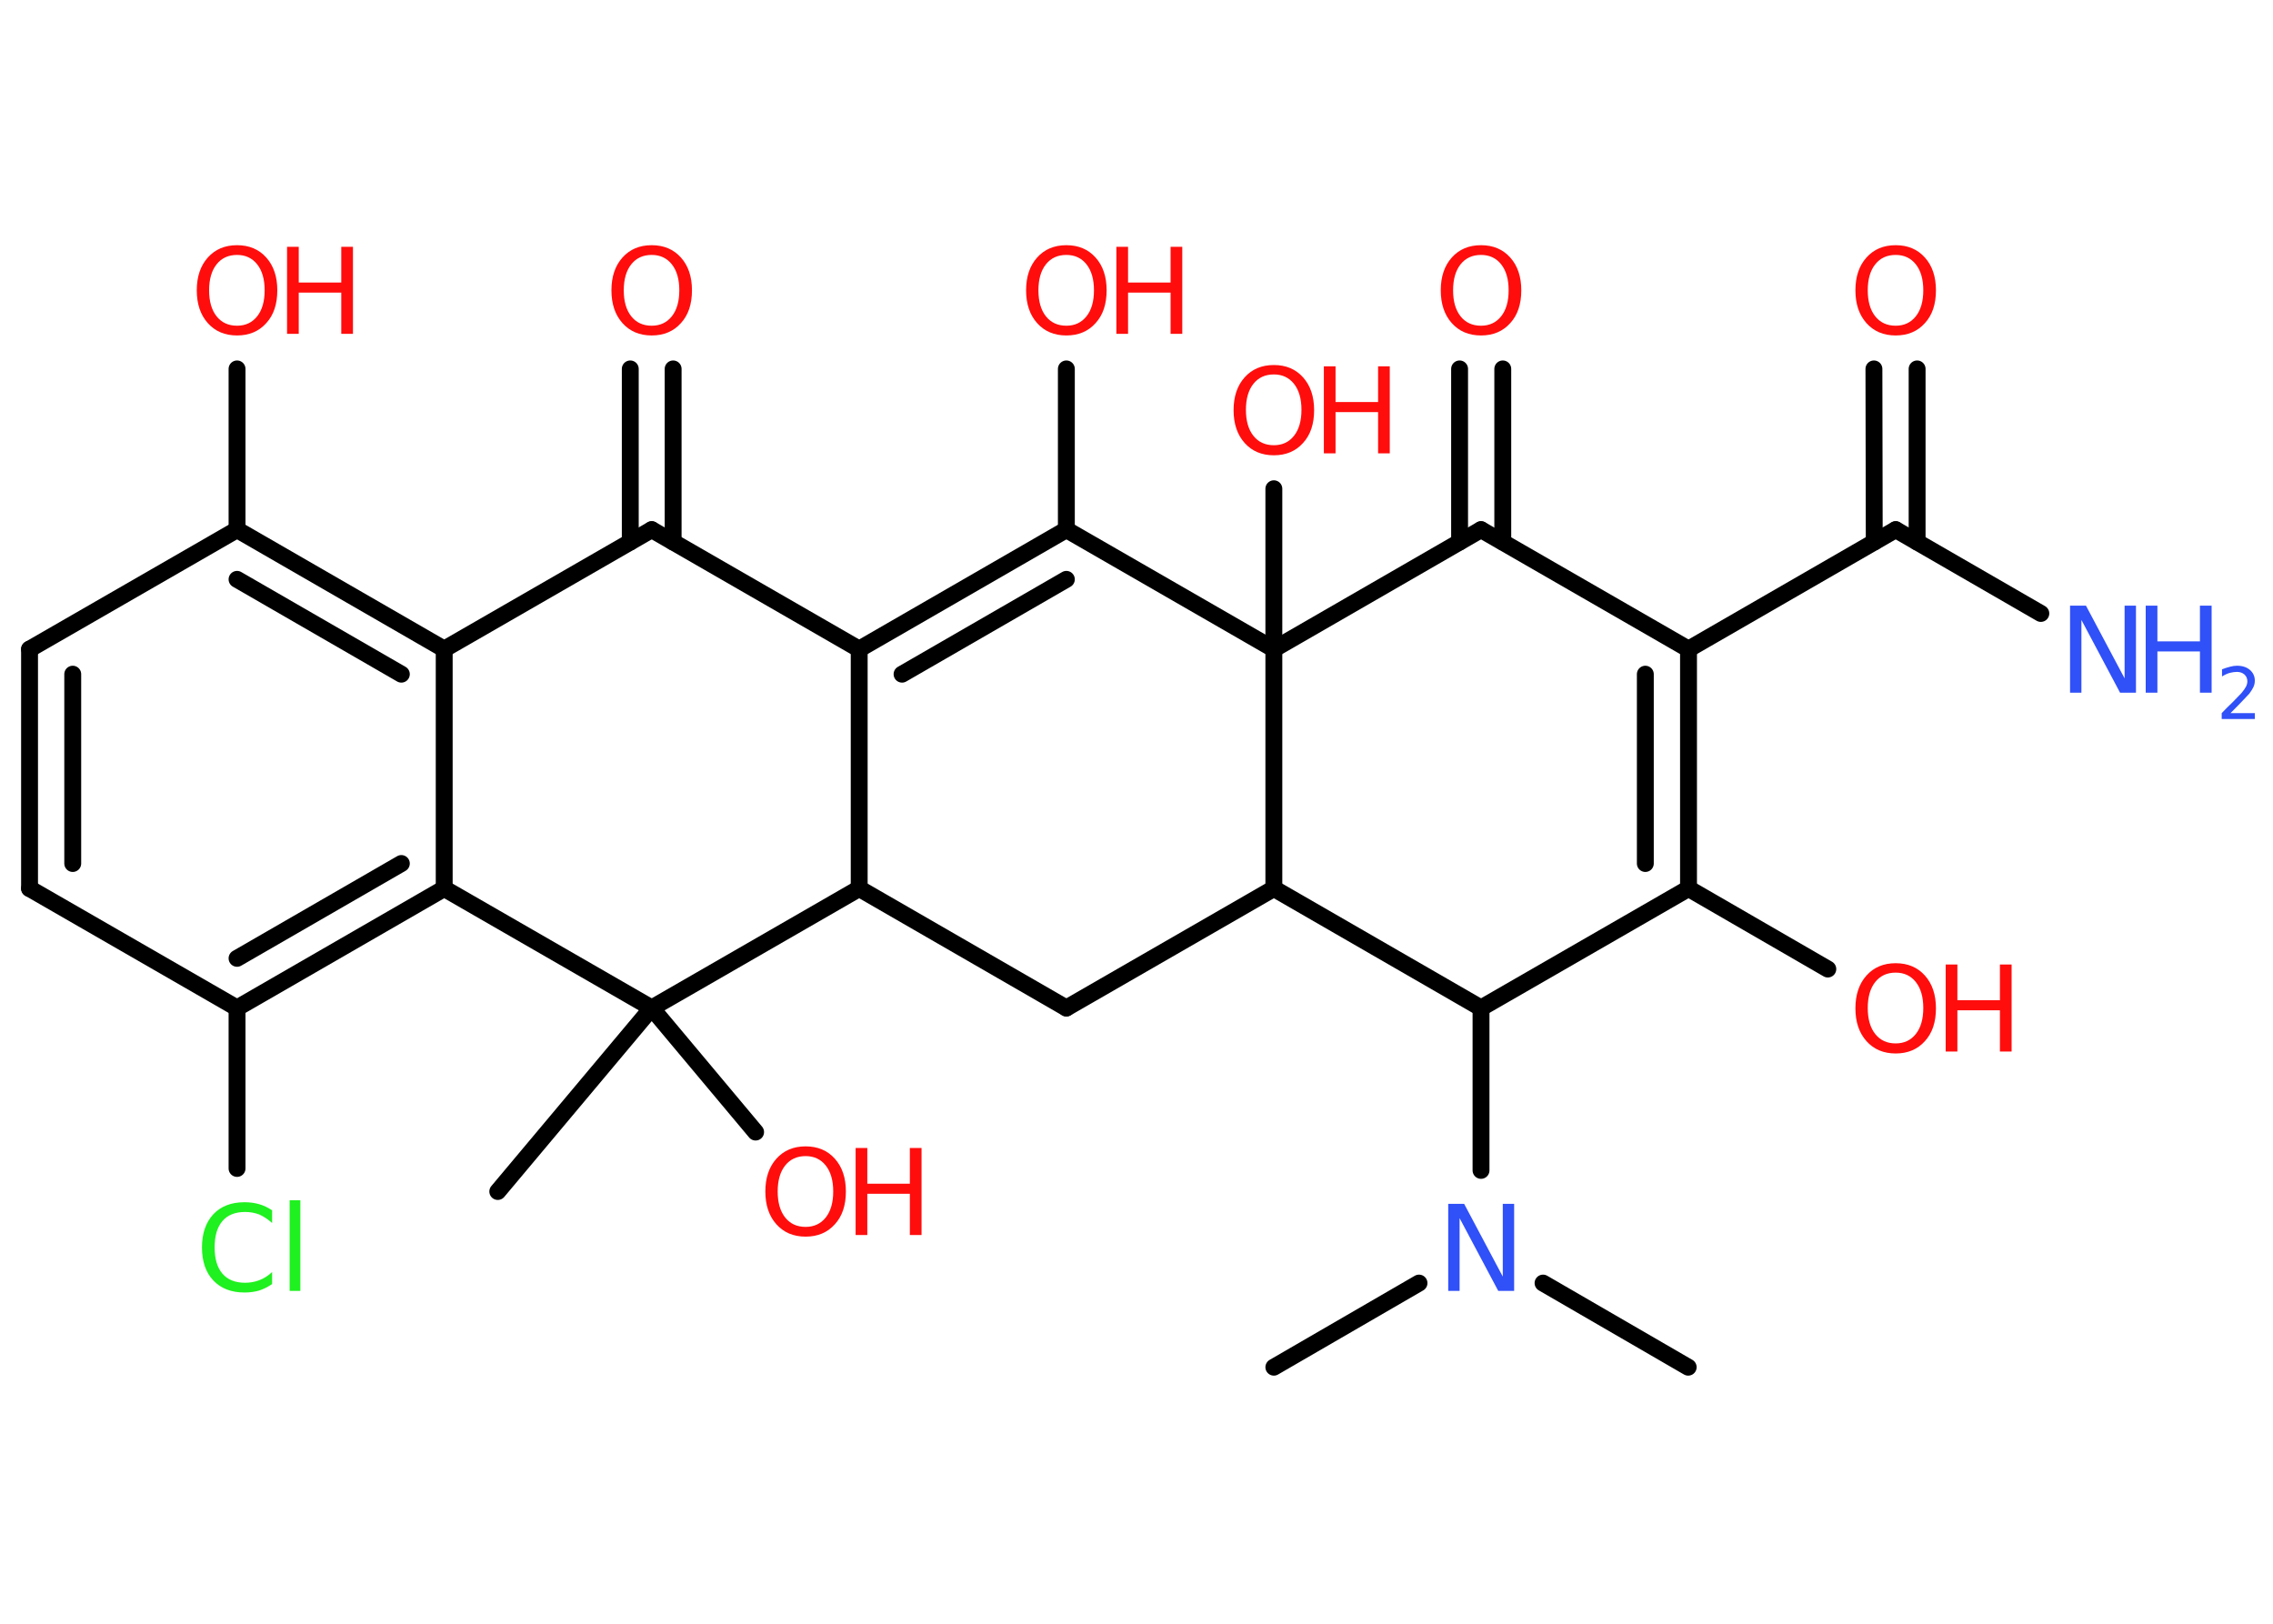 <?xml version='1.0' encoding='UTF-8'?>
<!DOCTYPE svg PUBLIC "-//W3C//DTD SVG 1.1//EN" "http://www.w3.org/Graphics/SVG/1.1/DTD/svg11.dtd">
<svg version='1.2' xmlns='http://www.w3.org/2000/svg' xmlns:xlink='http://www.w3.org/1999/xlink' width='70.0mm' height='50.0mm' viewBox='0 0 70.0 50.0'>
  <desc>Generated by the Chemistry Development Kit (http://github.com/cdk)</desc>
  <g stroke-linecap='round' stroke-linejoin='round' stroke='#000000' stroke-width='.52' fill='#FF0D0D'>
    <rect x='.0' y='.0' width='70.0' height='50.0' fill='#FFFFFF' stroke='none'/>
    <g id='mol1' class='mol'>
      <line id='mol1bnd1' class='bond' x1='51.99' y1='42.1' x2='47.52' y2='39.51'/>
      <line id='mol1bnd2' class='bond' x1='43.7' y1='39.51' x2='39.23' y2='42.1'/>
      <line id='mol1bnd3' class='bond' x1='45.61' y1='36.04' x2='45.61' y2='31.04'/>
      <line id='mol1bnd4' class='bond' x1='45.61' y1='31.04' x2='52.0' y2='27.36'/>
      <line id='mol1bnd5' class='bond' x1='52.0' y1='27.36' x2='56.29' y2='29.84'/>
      <g id='mol1bnd6' class='bond'>
        <line x1='52.0' y1='27.36' x2='52.0' y2='19.99'/>
        <line x1='50.67' y1='26.59' x2='50.67' y2='20.76'/>
      </g>
      <line id='mol1bnd7' class='bond' x1='52.0' y1='19.99' x2='58.38' y2='16.31'/>
      <line id='mol1bnd8' class='bond' x1='58.38' y1='16.31' x2='62.85' y2='18.89'/>
      <g id='mol1bnd9' class='bond'>
        <line x1='57.72' y1='16.69' x2='57.71' y2='11.36'/>
        <line x1='59.04' y1='16.69' x2='59.04' y2='11.36'/>
      </g>
      <line id='mol1bnd10' class='bond' x1='52.0' y1='19.99' x2='45.61' y2='16.31'/>
      <g id='mol1bnd11' class='bond'>
        <line x1='44.95' y1='16.69' x2='44.95' y2='11.36'/>
        <line x1='46.28' y1='16.69' x2='46.28' y2='11.36'/>
      </g>
      <line id='mol1bnd12' class='bond' x1='45.61' y1='16.31' x2='39.23' y2='19.99'/>
      <line id='mol1bnd13' class='bond' x1='39.23' y1='19.99' x2='39.23' y2='15.05'/>
      <line id='mol1bnd14' class='bond' x1='39.23' y1='19.99' x2='32.84' y2='16.31'/>
      <line id='mol1bnd15' class='bond' x1='32.84' y1='16.31' x2='32.84' y2='11.36'/>
      <g id='mol1bnd16' class='bond'>
        <line x1='32.84' y1='16.31' x2='26.46' y2='19.99'/>
        <line x1='32.84' y1='17.84' x2='27.78' y2='20.76'/>
      </g>
      <line id='mol1bnd17' class='bond' x1='26.46' y1='19.99' x2='20.07' y2='16.31'/>
      <g id='mol1bnd18' class='bond'>
        <line x1='19.41' y1='16.69' x2='19.41' y2='11.36'/>
        <line x1='20.73' y1='16.69' x2='20.73' y2='11.36'/>
      </g>
      <line id='mol1bnd19' class='bond' x1='20.07' y1='16.31' x2='13.68' y2='19.99'/>
      <g id='mol1bnd20' class='bond'>
        <line x1='13.68' y1='19.99' x2='7.3' y2='16.31'/>
        <line x1='12.36' y1='20.76' x2='7.3' y2='17.84'/>
      </g>
      <line id='mol1bnd21' class='bond' x1='7.3' y1='16.31' x2='7.3' y2='11.36'/>
      <line id='mol1bnd22' class='bond' x1='7.3' y1='16.31' x2='.91' y2='19.99'/>
      <g id='mol1bnd23' class='bond'>
        <line x1='.91' y1='19.99' x2='.91' y2='27.36'/>
        <line x1='2.24' y1='20.76' x2='2.24' y2='26.59'/>
      </g>
      <line id='mol1bnd24' class='bond' x1='.91' y1='27.36' x2='7.3' y2='31.04'/>
      <line id='mol1bnd25' class='bond' x1='7.3' y1='31.04' x2='7.3' y2='35.98'/>
      <g id='mol1bnd26' class='bond'>
        <line x1='7.3' y1='31.04' x2='13.68' y2='27.36'/>
        <line x1='7.3' y1='29.51' x2='12.36' y2='26.59'/>
      </g>
      <line id='mol1bnd27' class='bond' x1='13.68' y1='19.99' x2='13.68' y2='27.36'/>
      <line id='mol1bnd28' class='bond' x1='13.68' y1='27.36' x2='20.07' y2='31.04'/>
      <line id='mol1bnd29' class='bond' x1='20.07' y1='31.04' x2='15.33' y2='36.69'/>
      <line id='mol1bnd30' class='bond' x1='20.07' y1='31.04' x2='23.27' y2='34.86'/>
      <line id='mol1bnd31' class='bond' x1='20.07' y1='31.04' x2='26.46' y2='27.36'/>
      <line id='mol1bnd32' class='bond' x1='26.46' y1='19.99' x2='26.46' y2='27.36'/>
      <line id='mol1bnd33' class='bond' x1='26.46' y1='27.36' x2='32.84' y2='31.04'/>
      <line id='mol1bnd34' class='bond' x1='32.84' y1='31.04' x2='39.23' y2='27.36'/>
      <line id='mol1bnd35' class='bond' x1='45.61' y1='31.04' x2='39.23' y2='27.36'/>
      <line id='mol1bnd36' class='bond' x1='39.23' y1='19.99' x2='39.23' y2='27.36'/>
      <path id='mol1atm2' class='atom' d='M44.6 37.07h.49l1.19 2.24v-2.24h.35v2.68h-.49l-1.19 -2.24v2.24h-.35v-2.68z' stroke='none' fill='#3050F8'/>
      <g id='mol1atm6' class='atom'>
        <path d='M58.38 29.95q-.4 .0 -.63 .29q-.23 .29 -.23 .8q.0 .51 .23 .8q.23 .29 .63 .29q.39 .0 .62 -.29q.23 -.29 .23 -.8q.0 -.51 -.23 -.8q-.23 -.29 -.62 -.29zM58.38 29.66q.56 .0 .9 .38q.34 .38 .34 1.01q.0 .64 -.34 1.01q-.34 .38 -.9 .38q-.56 .0 -.9 -.38q-.34 -.38 -.34 -1.01q.0 -.63 .34 -1.01q.34 -.38 .9 -.38z' stroke='none'/>
        <path d='M59.92 29.7h.36v1.1h1.31v-1.1h.36v2.68h-.36v-1.27h-1.31v1.27h-.36v-2.68z' stroke='none'/>
      </g>
      <g id='mol1atm9' class='atom'>
        <path d='M63.75 18.65h.49l1.19 2.24v-2.24h.35v2.68h-.49l-1.19 -2.24v2.24h-.35v-2.68z' stroke='none' fill='#3050F8'/>
        <path d='M66.08 18.65h.36v1.1h1.31v-1.1h.36v2.68h-.36v-1.27h-1.31v1.27h-.36v-2.68z' stroke='none' fill='#3050F8'/>
        <path d='M68.68 21.96h.76v.18h-1.02v-.18q.12 -.13 .34 -.34q.21 -.22 .27 -.28q.1 -.12 .14 -.2q.04 -.08 .04 -.16q.0 -.13 -.09 -.21q-.09 -.08 -.23 -.08q-.1 .0 -.22 .03q-.11 .03 -.24 .11v-.22q.13 -.05 .25 -.08q.11 -.03 .21 -.03q.25 .0 .4 .13q.15 .13 .15 .33q.0 .1 -.04 .19q-.04 .09 -.13 .21q-.03 .03 -.17 .18q-.14 .15 -.41 .42z' stroke='none' fill='#3050F8'/>
      </g>
      <path id='mol1atm10' class='atom' d='M58.38 7.85q-.4 .0 -.63 .29q-.23 .29 -.23 .8q.0 .51 .23 .8q.23 .29 .63 .29q.39 .0 .62 -.29q.23 -.29 .23 -.8q.0 -.51 -.23 -.8q-.23 -.29 -.62 -.29zM58.38 7.55q.56 .0 .9 .38q.34 .38 .34 1.01q.0 .64 -.34 1.01q-.34 .38 -.9 .38q-.56 .0 -.9 -.38q-.34 -.38 -.34 -1.01q.0 -.63 .34 -1.01q.34 -.38 .9 -.38z' stroke='none'/>
      <path id='mol1atm12' class='atom' d='M45.61 7.85q-.4 .0 -.63 .29q-.23 .29 -.23 .8q.0 .51 .23 .8q.23 .29 .63 .29q.39 .0 .62 -.29q.23 -.29 .23 -.8q.0 -.51 -.23 -.8q-.23 -.29 -.62 -.29zM45.61 7.55q.56 .0 .9 .38q.34 .38 .34 1.01q.0 .64 -.34 1.01q-.34 .38 -.9 .38q-.56 .0 -.9 -.38q-.34 -.38 -.34 -1.01q.0 -.63 .34 -1.01q.34 -.38 .9 -.38z' stroke='none'/>
      <g id='mol1atm14' class='atom'>
        <path d='M39.23 11.53q-.4 .0 -.63 .29q-.23 .29 -.23 .8q.0 .51 .23 .8q.23 .29 .63 .29q.39 .0 .62 -.29q.23 -.29 .23 -.8q.0 -.51 -.23 -.8q-.23 -.29 -.62 -.29zM39.23 11.24q.56 .0 .9 .38q.34 .38 .34 1.01q.0 .64 -.34 1.01q-.34 .38 -.9 .38q-.56 .0 -.9 -.38q-.34 -.38 -.34 -1.01q.0 -.63 .34 -1.01q.34 -.38 .9 -.38z' stroke='none'/>
        <path d='M40.77 11.28h.36v1.1h1.31v-1.1h.36v2.68h-.36v-1.27h-1.31v1.27h-.36v-2.68z' stroke='none'/>
      </g>
      <g id='mol1atm16' class='atom'>
        <path d='M32.84 7.85q-.4 .0 -.63 .29q-.23 .29 -.23 .8q.0 .51 .23 .8q.23 .29 .63 .29q.39 .0 .62 -.29q.23 -.29 .23 -.8q.0 -.51 -.23 -.8q-.23 -.29 -.62 -.29zM32.84 7.55q.56 .0 .9 .38q.34 .38 .34 1.01q.0 .64 -.34 1.01q-.34 .38 -.9 .38q-.56 .0 -.9 -.38q-.34 -.38 -.34 -1.01q.0 -.63 .34 -1.01q.34 -.38 .9 -.38z' stroke='none'/>
        <path d='M34.38 7.6h.36v1.1h1.31v-1.1h.36v2.68h-.36v-1.27h-1.31v1.27h-.36v-2.68z' stroke='none'/>
      </g>
      <path id='mol1atm19' class='atom' d='M20.07 7.85q-.4 .0 -.63 .29q-.23 .29 -.23 .8q.0 .51 .23 .8q.23 .29 .63 .29q.39 .0 .62 -.29q.23 -.29 .23 -.8q.0 -.51 -.23 -.8q-.23 -.29 -.62 -.29zM20.07 7.55q.56 .0 .9 .38q.34 .38 .34 1.01q.0 .64 -.34 1.01q-.34 .38 -.9 .38q-.56 .0 -.9 -.38q-.34 -.38 -.34 -1.01q.0 -.63 .34 -1.01q.34 -.38 .9 -.38z' stroke='none'/>
      <g id='mol1atm22' class='atom'>
        <path d='M7.3 7.85q-.4 .0 -.63 .29q-.23 .29 -.23 .8q.0 .51 .23 .8q.23 .29 .63 .29q.39 .0 .62 -.29q.23 -.29 .23 -.8q.0 -.51 -.23 -.8q-.23 -.29 -.62 -.29zM7.3 7.55q.56 .0 .9 .38q.34 .38 .34 1.01q.0 .64 -.34 1.01q-.34 .38 -.9 .38q-.56 .0 -.9 -.38q-.34 -.38 -.34 -1.01q.0 -.63 .34 -1.01q.34 -.38 .9 -.38z' stroke='none'/>
        <path d='M8.84 7.6h.36v1.1h1.31v-1.1h.36v2.68h-.36v-1.27h-1.31v1.27h-.36v-2.68z' stroke='none'/>
      </g>
      <path id='mol1atm26' class='atom' d='M8.38 37.28v.38q-.19 -.17 -.39 -.26q-.21 -.08 -.44 -.08q-.46 .0 -.7 .28q-.24 .28 -.24 .81q.0 .53 .24 .81q.24 .28 .7 .28q.23 .0 .44 -.08q.21 -.08 .39 -.25v.37q-.19 .13 -.4 .2q-.21 .06 -.45 .06q-.61 .0 -.96 -.37q-.35 -.37 -.35 -1.02q.0 -.64 .35 -1.02q.35 -.37 .96 -.37q.24 .0 .45 .06q.21 .06 .4 .19zM8.92 36.96h.33v2.79h-.33v-2.79z' stroke='none' fill='#1FF01F'/>
      <g id='mol1atm30' class='atom'>
        <path d='M24.81 35.6q-.4 .0 -.63 .29q-.23 .29 -.23 .8q.0 .51 .23 .8q.23 .29 .63 .29q.39 .0 .62 -.29q.23 -.29 .23 -.8q.0 -.51 -.23 -.8q-.23 -.29 -.62 -.29zM24.81 35.3q.56 .0 .9 .38q.34 .38 .34 1.01q.0 .64 -.34 1.01q-.34 .38 -.9 .38q-.56 .0 -.9 -.38q-.34 -.38 -.34 -1.01q.0 -.63 .34 -1.01q.34 -.38 .9 -.38z' stroke='none'/>
        <path d='M26.35 35.35h.36v1.1h1.31v-1.1h.36v2.68h-.36v-1.27h-1.31v1.27h-.36v-2.68z' stroke='none'/>
      </g>
    </g>
  </g>
</svg>
